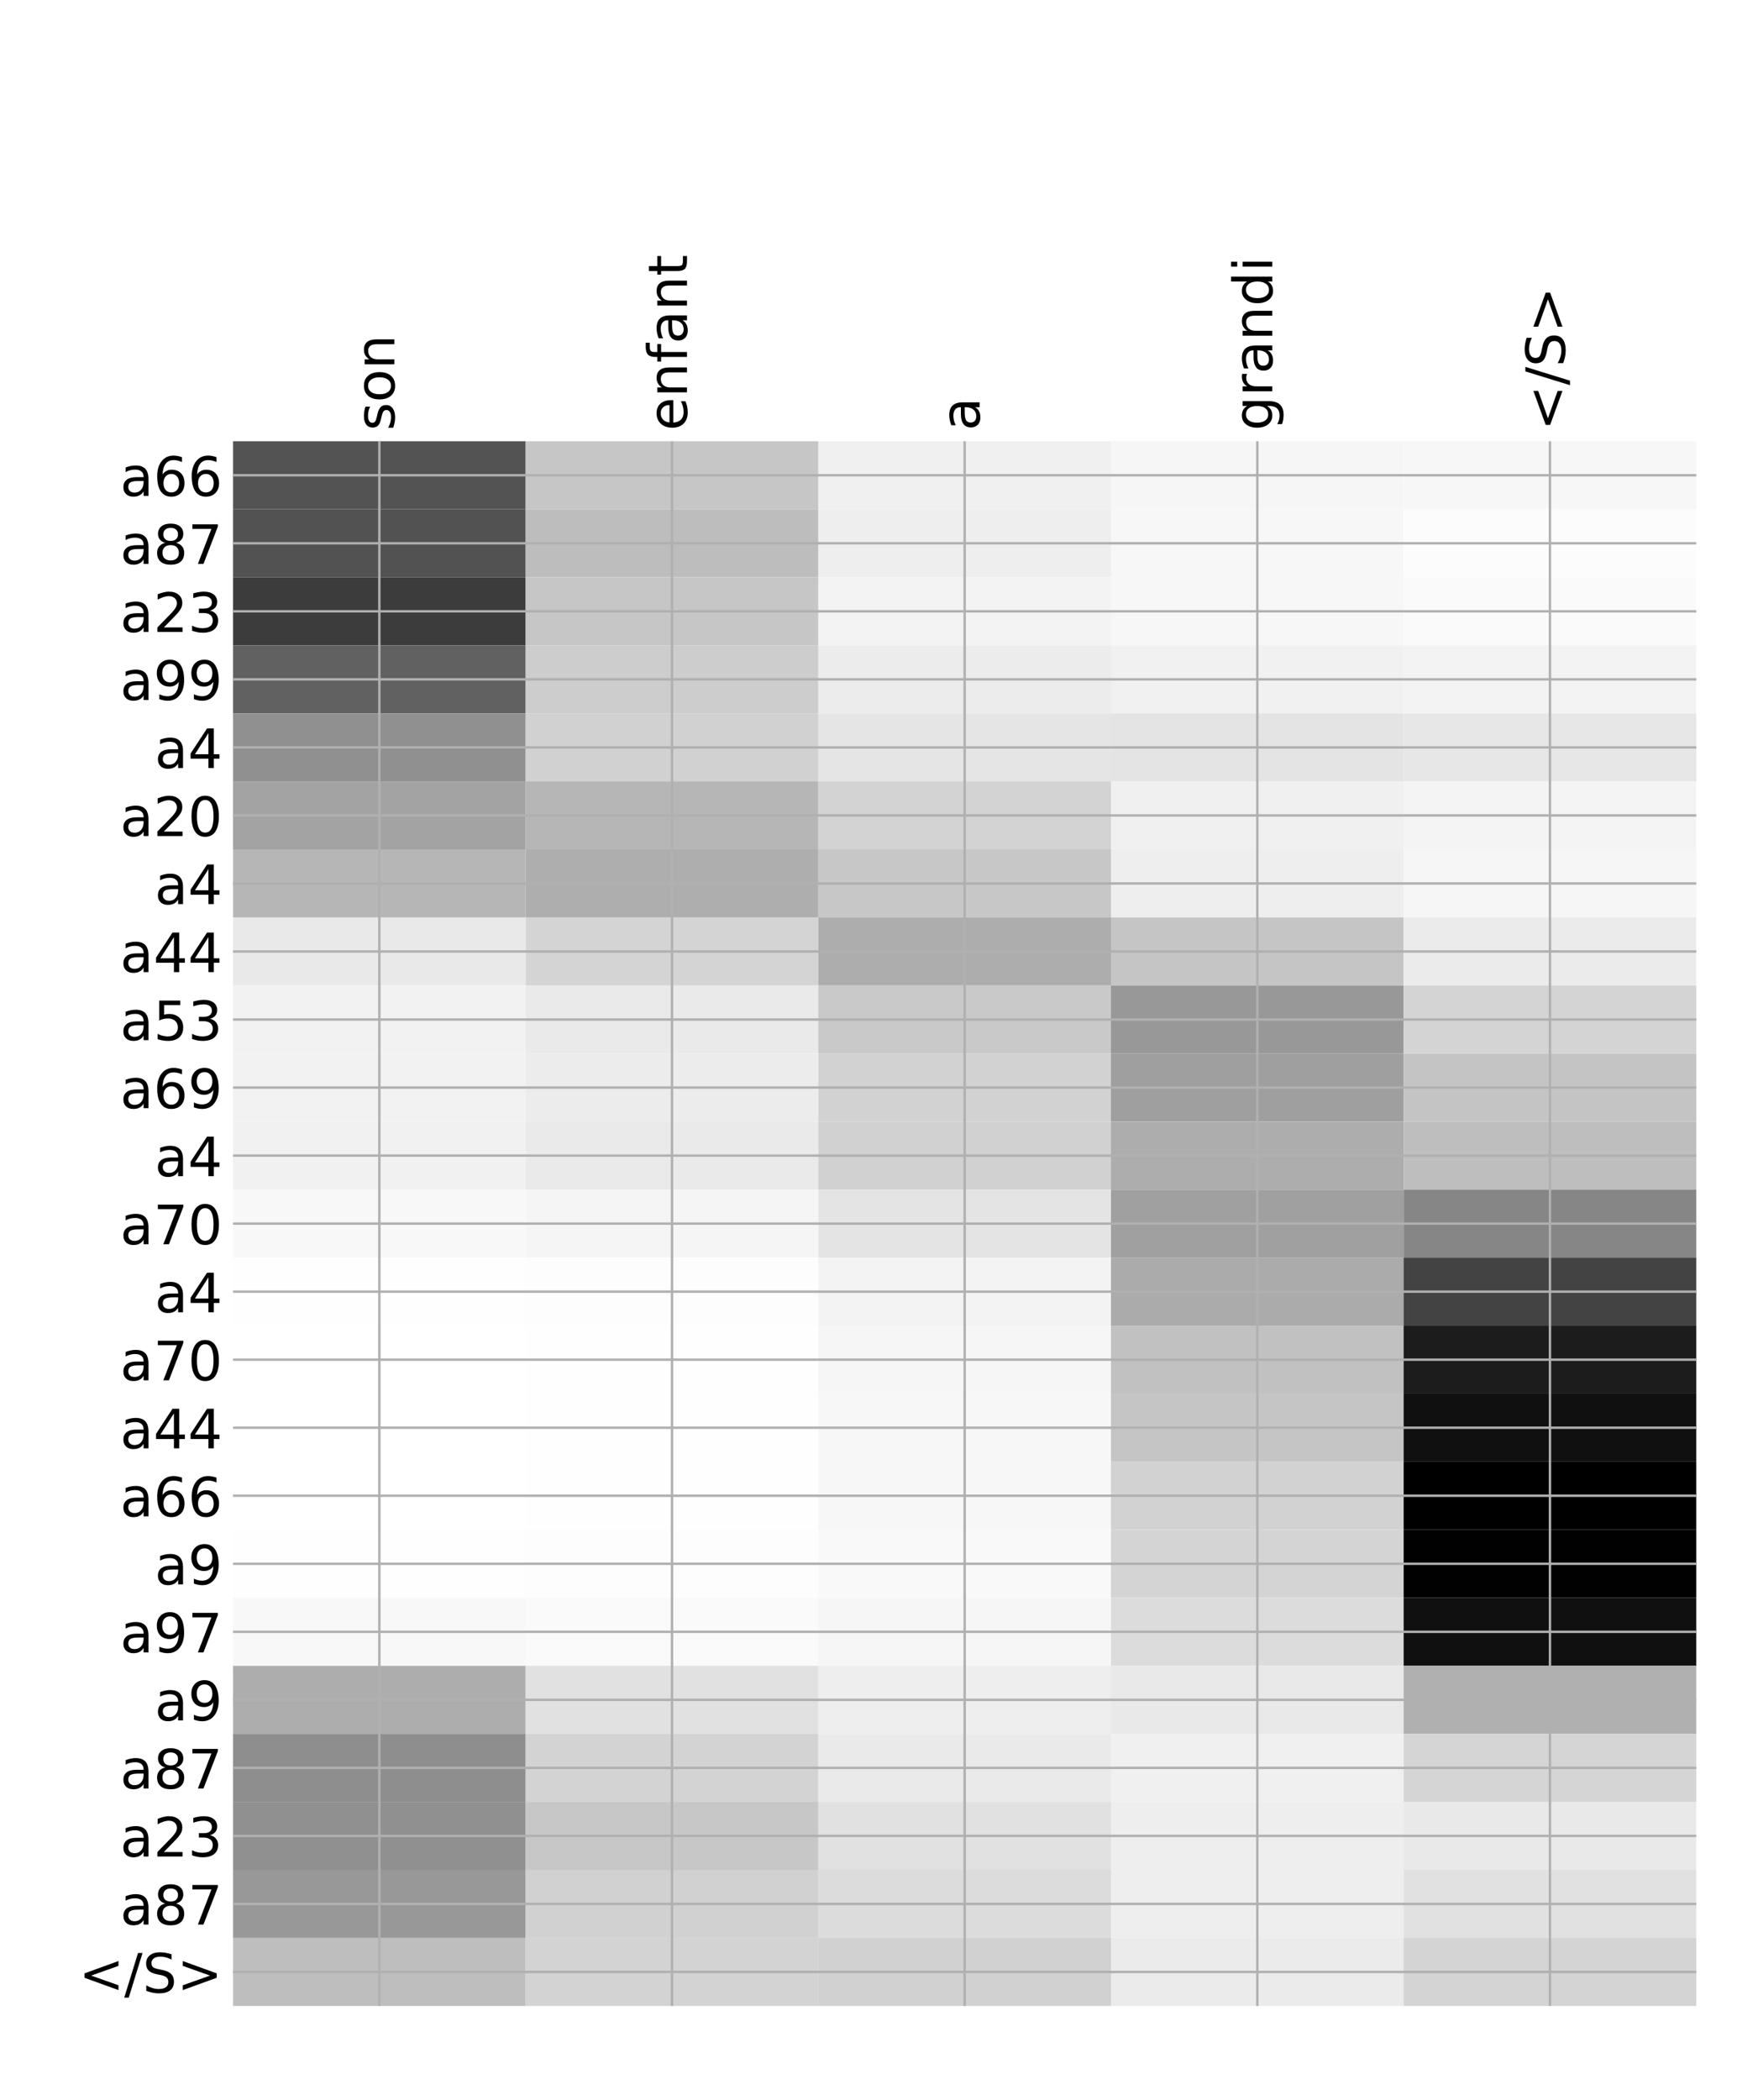 <?xml version="1.0" encoding="utf-8" standalone="no"?>
<!DOCTYPE svg PUBLIC "-//W3C//DTD SVG 1.1//EN"
  "http://www.w3.org/Graphics/SVG/1.1/DTD/svg11.dtd">
<!-- Created with matplotlib (http://matplotlib.org/) -->
<svg height="696pt" version="1.1" viewBox="0 0 576 696" width="576pt" xmlns="http://www.w3.org/2000/svg" xmlns:xlink="http://www.w3.org/1999/xlink">
 <defs>
  <style type="text/css">
*{stroke-linecap:butt;stroke-linejoin:round;}
  </style>
 </defs>
 <g id="figure_1">
  <g id="patch_1">
   <path d="M 0 696 
L 576 696 
L 576 0 
L 0 0 
z
" style="fill:#ffffff;"/>
  </g>
  <g id="axes_1">
   <g id="PolyCollection_1">
    <path clip-path="url(#pe2a66b6746)" d="M 77.275 146.249 
L 77.275 168.798 
L 174.32 168.798 
L 174.32 146.249 
L 77.275 146.249 
z
" style="fill:#535353;"/>
    <path clip-path="url(#pe2a66b6746)" d="M 174.32 146.249 
L 174.32 168.798 
L 271.365 168.798 
L 271.365 146.249 
L 174.32 146.249 
z
" style="fill:#c6c6c6;"/>
    <path clip-path="url(#pe2a66b6746)" d="M 271.365 146.249 
L 271.365 168.798 
L 368.41 168.798 
L 368.41 146.249 
L 271.365 146.249 
z
" style="fill:#f0f0f0;"/>
    <path clip-path="url(#pe2a66b6746)" d="M 368.41 146.249 
L 368.41 168.798 
L 465.455 168.798 
L 465.455 146.249 
L 368.41 146.249 
z
" style="fill:#f6f6f6;"/>
    <path clip-path="url(#pe2a66b6746)" d="M 465.455 146.249 
L 465.455 168.798 
L 562.5 168.798 
L 562.5 146.249 
L 465.455 146.249 
z
" style="fill:#f7f7f7;"/>
    <path clip-path="url(#pe2a66b6746)" d="M 77.275 168.798 
L 77.275 191.347 
L 174.32 191.347 
L 174.32 168.798 
L 77.275 168.798 
z
" style="fill:#525252;"/>
    <path clip-path="url(#pe2a66b6746)" d="M 174.32 168.798 
L 174.32 191.347 
L 271.365 191.347 
L 271.365 168.798 
L 174.32 168.798 
z
" style="fill:#bdbdbd;"/>
    <path clip-path="url(#pe2a66b6746)" d="M 271.365 168.798 
L 271.365 191.347 
L 368.41 191.347 
L 368.41 168.798 
L 271.365 168.798 
z
" style="fill:#eeeeee;"/>
    <path clip-path="url(#pe2a66b6746)" d="M 368.41 168.798 
L 368.41 191.347 
L 465.455 191.347 
L 465.455 168.798 
L 368.41 168.798 
z
" style="fill:#f7f7f7;"/>
    <path clip-path="url(#pe2a66b6746)" d="M 465.455 168.798 
L 465.455 191.347 
L 562.5 191.347 
L 562.5 168.798 
L 465.455 168.798 
z
" style="fill:#fcfcfc;"/>
    <path clip-path="url(#pe2a66b6746)" d="M 77.275 191.347 
L 77.275 213.896 
L 174.32 213.896 
L 174.32 191.347 
L 77.275 191.347 
z
" style="fill:#3c3c3c;"/>
    <path clip-path="url(#pe2a66b6746)" d="M 174.32 191.347 
L 174.32 213.896 
L 271.365 213.896 
L 271.365 191.347 
L 174.32 191.347 
z
" style="fill:#c6c6c6;"/>
    <path clip-path="url(#pe2a66b6746)" d="M 271.365 191.347 
L 271.365 213.896 
L 368.41 213.896 
L 368.41 191.347 
L 271.365 191.347 
z
" style="fill:#f3f3f3;"/>
    <path clip-path="url(#pe2a66b6746)" d="M 368.41 191.347 
L 368.41 213.896 
L 465.455 213.896 
L 465.455 191.347 
L 368.41 191.347 
z
" style="fill:#f7f7f7;"/>
    <path clip-path="url(#pe2a66b6746)" d="M 465.455 191.347 
L 465.455 213.896 
L 562.5 213.896 
L 562.5 191.347 
L 465.455 191.347 
z
" style="fill:#fafafa;"/>
    <path clip-path="url(#pe2a66b6746)" d="M 77.275 213.896 
L 77.275 236.445 
L 174.32 236.445 
L 174.32 213.896 
L 77.275 213.896 
z
" style="fill:#616161;"/>
    <path clip-path="url(#pe2a66b6746)" d="M 174.32 213.896 
L 174.32 236.445 
L 271.365 236.445 
L 271.365 213.896 
L 174.32 213.896 
z
" style="fill:#cdcdcd;"/>
    <path clip-path="url(#pe2a66b6746)" d="M 271.365 213.896 
L 271.365 236.445 
L 368.41 236.445 
L 368.41 213.896 
L 271.365 213.896 
z
" style="fill:#ececec;"/>
    <path clip-path="url(#pe2a66b6746)" d="M 368.41 213.896 
L 368.41 236.445 
L 465.455 236.445 
L 465.455 213.896 
L 368.41 213.896 
z
" style="fill:#f1f1f1;"/>
    <path clip-path="url(#pe2a66b6746)" d="M 465.455 213.896 
L 465.455 236.445 
L 562.5 236.445 
L 562.5 213.896 
L 465.455 213.896 
z
" style="fill:#f3f3f3;"/>
    <path clip-path="url(#pe2a66b6746)" d="M 77.275 236.445 
L 77.275 258.994 
L 174.32 258.994 
L 174.32 236.445 
L 77.275 236.445 
z
" style="fill:#909090;"/>
    <path clip-path="url(#pe2a66b6746)" d="M 174.32 236.445 
L 174.32 258.994 
L 271.365 258.994 
L 271.365 236.445 
L 174.32 236.445 
z
" style="fill:#d1d1d1;"/>
    <path clip-path="url(#pe2a66b6746)" d="M 271.365 236.445 
L 271.365 258.994 
L 368.41 258.994 
L 368.41 236.445 
L 271.365 236.445 
z
" style="fill:#e5e5e5;"/>
    <path clip-path="url(#pe2a66b6746)" d="M 368.41 236.445 
L 368.41 258.994 
L 465.455 258.994 
L 465.455 236.445 
L 368.41 236.445 
z
" style="fill:#e4e4e4;"/>
    <path clip-path="url(#pe2a66b6746)" d="M 465.455 236.445 
L 465.455 258.994 
L 562.5 258.994 
L 562.5 236.445 
L 465.455 236.445 
z
" style="fill:#e7e7e7;"/>
    <path clip-path="url(#pe2a66b6746)" d="M 77.275 258.994 
L 77.275 281.543 
L 174.32 281.543 
L 174.32 258.994 
L 77.275 258.994 
z
" style="fill:#a3a3a3;"/>
    <path clip-path="url(#pe2a66b6746)" d="M 174.32 258.994 
L 174.32 281.543 
L 271.365 281.543 
L 271.365 258.994 
L 174.32 258.994 
z
" style="fill:#b6b6b6;"/>
    <path clip-path="url(#pe2a66b6746)" d="M 271.365 258.994 
L 271.365 281.543 
L 368.41 281.543 
L 368.41 258.994 
L 271.365 258.994 
z
" style="fill:#d3d3d3;"/>
    <path clip-path="url(#pe2a66b6746)" d="M 368.41 258.994 
L 368.41 281.543 
L 465.455 281.543 
L 465.455 258.994 
L 368.41 258.994 
z
" style="fill:#f0f0f0;"/>
    <path clip-path="url(#pe2a66b6746)" d="M 465.455 258.994 
L 465.455 281.543 
L 562.5 281.543 
L 562.5 258.994 
L 465.455 258.994 
z
" style="fill:#f4f4f4;"/>
    <path clip-path="url(#pe2a66b6746)" d="M 77.275 281.543 
L 77.275 304.092 
L 174.32 304.092 
L 174.32 281.543 
L 77.275 281.543 
z
" style="fill:#b6b6b6;"/>
    <path clip-path="url(#pe2a66b6746)" d="M 174.32 281.543 
L 174.32 304.092 
L 271.365 304.092 
L 271.365 281.543 
L 174.32 281.543 
z
" style="fill:#aeaeae;"/>
    <path clip-path="url(#pe2a66b6746)" d="M 271.365 281.543 
L 271.365 304.092 
L 368.41 304.092 
L 368.41 281.543 
L 271.365 281.543 
z
" style="fill:#c7c7c7;"/>
    <path clip-path="url(#pe2a66b6746)" d="M 368.41 281.543 
L 368.41 304.092 
L 465.455 304.092 
L 465.455 281.543 
L 368.41 281.543 
z
" style="fill:#eeeeee;"/>
    <path clip-path="url(#pe2a66b6746)" d="M 465.455 281.543 
L 465.455 304.092 
L 562.5 304.092 
L 562.5 281.543 
L 465.455 281.543 
z
" style="fill:#f6f6f6;"/>
    <path clip-path="url(#pe2a66b6746)" d="M 77.275 304.092 
L 77.275 326.641 
L 174.32 326.641 
L 174.32 304.092 
L 77.275 304.092 
z
" style="fill:#e9e9e9;"/>
    <path clip-path="url(#pe2a66b6746)" d="M 174.32 304.092 
L 174.32 326.641 
L 271.365 326.641 
L 271.365 304.092 
L 174.32 304.092 
z
" style="fill:#d4d4d4;"/>
    <path clip-path="url(#pe2a66b6746)" d="M 271.365 304.092 
L 271.365 326.641 
L 368.41 326.641 
L 368.41 304.092 
L 271.365 304.092 
z
" style="fill:#adadad;"/>
    <path clip-path="url(#pe2a66b6746)" d="M 368.41 304.092 
L 368.41 326.641 
L 465.455 326.641 
L 465.455 304.092 
L 368.41 304.092 
z
" style="fill:#c5c5c5;"/>
    <path clip-path="url(#pe2a66b6746)" d="M 465.455 304.092 
L 465.455 326.641 
L 562.5 326.641 
L 562.5 304.092 
L 465.455 304.092 
z
" style="fill:#ebebeb;"/>
    <path clip-path="url(#pe2a66b6746)" d="M 77.275 326.641 
L 77.275 349.19 
L 174.32 349.19 
L 174.32 326.641 
L 77.275 326.641 
z
" style="fill:#f2f2f2;"/>
    <path clip-path="url(#pe2a66b6746)" d="M 174.32 326.641 
L 174.32 349.19 
L 271.365 349.19 
L 271.365 326.641 
L 174.32 326.641 
z
" style="fill:#eaeaea;"/>
    <path clip-path="url(#pe2a66b6746)" d="M 271.365 326.641 
L 271.365 349.19 
L 368.41 349.19 
L 368.41 326.641 
L 271.365 326.641 
z
" style="fill:#c9c9c9;"/>
    <path clip-path="url(#pe2a66b6746)" d="M 368.41 326.641 
L 368.41 349.19 
L 465.455 349.19 
L 465.455 326.641 
L 368.41 326.641 
z
" style="fill:#989898;"/>
    <path clip-path="url(#pe2a66b6746)" d="M 465.455 326.641 
L 465.455 349.19 
L 562.5 349.19 
L 562.5 326.641 
L 465.455 326.641 
z
" style="fill:#d4d4d4;"/>
    <path clip-path="url(#pe2a66b6746)" d="M 77.275 349.19 
L 77.275 371.739 
L 174.32 371.739 
L 174.32 349.19 
L 77.275 349.19 
z
" style="fill:#f2f2f2;"/>
    <path clip-path="url(#pe2a66b6746)" d="M 174.32 349.19 
L 174.32 371.739 
L 271.365 371.739 
L 271.365 349.19 
L 174.32 349.19 
z
" style="fill:#ececec;"/>
    <path clip-path="url(#pe2a66b6746)" d="M 271.365 349.19 
L 271.365 371.739 
L 368.41 371.739 
L 368.41 349.19 
L 271.365 349.19 
z
" style="fill:#d2d2d2;"/>
    <path clip-path="url(#pe2a66b6746)" d="M 368.41 349.19 
L 368.41 371.739 
L 465.455 371.739 
L 465.455 349.19 
L 368.41 349.19 
z
" style="fill:#9f9f9f;"/>
    <path clip-path="url(#pe2a66b6746)" d="M 465.455 349.19 
L 465.455 371.739 
L 562.5 371.739 
L 562.5 349.19 
L 465.455 349.19 
z
" style="fill:#c4c4c4;"/>
    <path clip-path="url(#pe2a66b6746)" d="M 77.275 371.739 
L 77.275 394.288 
L 174.32 394.288 
L 174.32 371.739 
L 77.275 371.739 
z
" style="fill:#f1f1f1;"/>
    <path clip-path="url(#pe2a66b6746)" d="M 174.32 371.739 
L 174.32 394.288 
L 271.365 394.288 
L 271.365 371.739 
L 174.32 371.739 
z
" style="fill:#eaeaea;"/>
    <path clip-path="url(#pe2a66b6746)" d="M 271.365 371.739 
L 271.365 394.288 
L 368.41 394.288 
L 368.41 371.739 
L 271.365 371.739 
z
" style="fill:#d1d1d1;"/>
    <path clip-path="url(#pe2a66b6746)" d="M 368.41 371.739 
L 368.41 394.288 
L 465.455 394.288 
L 465.455 371.739 
L 368.41 371.739 
z
" style="fill:#adadad;"/>
    <path clip-path="url(#pe2a66b6746)" d="M 465.455 371.739 
L 465.455 394.288 
L 562.5 394.288 
L 562.5 371.739 
L 465.455 371.739 
z
" style="fill:#bebebe;"/>
    <path clip-path="url(#pe2a66b6746)" d="M 77.275 394.288 
L 77.275 416.837 
L 174.32 416.837 
L 174.32 394.288 
L 77.275 394.288 
z
" style="fill:#f8f8f8;"/>
    <path clip-path="url(#pe2a66b6746)" d="M 174.32 394.288 
L 174.32 416.837 
L 271.365 416.837 
L 271.365 394.288 
L 174.32 394.288 
z
" style="fill:#f5f5f5;"/>
    <path clip-path="url(#pe2a66b6746)" d="M 271.365 394.288 
L 271.365 416.837 
L 368.41 416.837 
L 368.41 394.288 
L 271.365 394.288 
z
" style="fill:#e4e4e4;"/>
    <path clip-path="url(#pe2a66b6746)" d="M 368.41 394.288 
L 368.41 416.837 
L 465.455 416.837 
L 465.455 394.288 
L 368.41 394.288 
z
" style="fill:#a0a0a0;"/>
    <path clip-path="url(#pe2a66b6746)" d="M 465.455 394.288 
L 465.455 416.837 
L 562.5 416.837 
L 562.5 394.288 
L 465.455 394.288 
z
" style="fill:#868686;"/>
    <path clip-path="url(#pe2a66b6746)" d="M 77.275 416.837 
L 77.275 439.386 
L 174.32 439.386 
L 174.32 416.837 
L 77.275 416.837 
z
" style="fill:#fefefe;"/>
    <path clip-path="url(#pe2a66b6746)" d="M 174.32 416.837 
L 174.32 439.386 
L 271.365 439.386 
L 271.365 416.837 
L 174.32 416.837 
z
" style="fill:#fdfdfd;"/>
    <path clip-path="url(#pe2a66b6746)" d="M 271.365 416.837 
L 271.365 439.386 
L 368.41 439.386 
L 368.41 416.837 
L 271.365 416.837 
z
" style="fill:#f3f3f3;"/>
    <path clip-path="url(#pe2a66b6746)" d="M 368.41 416.837 
L 368.41 439.386 
L 465.455 439.386 
L 465.455 416.837 
L 368.41 416.837 
z
" style="fill:#ababab;"/>
    <path clip-path="url(#pe2a66b6746)" d="M 465.455 416.837 
L 465.455 439.386 
L 562.5 439.386 
L 562.5 416.837 
L 465.455 416.837 
z
" style="fill:#434343;"/>
    <path clip-path="url(#pe2a66b6746)" d="M 77.275 439.386 
L 77.275 461.935 
L 174.32 461.935 
L 174.32 439.386 
L 77.275 439.386 
z
" style="fill:#ffffff;"/>
    <path clip-path="url(#pe2a66b6746)" d="M 174.32 439.386 
L 174.32 461.935 
L 271.365 461.935 
L 271.365 439.386 
L 174.32 439.386 
z
" style="fill:#fefefe;"/>
    <path clip-path="url(#pe2a66b6746)" d="M 271.365 439.386 
L 271.365 461.935 
L 368.41 461.935 
L 368.41 439.386 
L 271.365 439.386 
z
" style="fill:#f6f6f6;"/>
    <path clip-path="url(#pe2a66b6746)" d="M 368.41 439.386 
L 368.41 461.935 
L 465.455 461.935 
L 465.455 439.386 
L 368.41 439.386 
z
" style="fill:#c1c1c1;"/>
    <path clip-path="url(#pe2a66b6746)" d="M 465.455 439.386 
L 465.455 461.935 
L 562.5 461.935 
L 562.5 439.386 
L 465.455 439.386 
z
" style="fill:#1c1c1c;"/>
    <path clip-path="url(#pe2a66b6746)" d="M 77.275 461.935 
L 77.275 484.483 
L 174.32 484.483 
L 174.32 461.935 
L 77.275 461.935 
z
" style="fill:#ffffff;"/>
    <path clip-path="url(#pe2a66b6746)" d="M 174.32 461.935 
L 174.32 484.483 
L 271.365 484.483 
L 271.365 461.935 
L 174.32 461.935 
z
" style="fill:#fefefe;"/>
    <path clip-path="url(#pe2a66b6746)" d="M 271.365 461.935 
L 271.365 484.483 
L 368.41 484.483 
L 368.41 461.935 
L 271.365 461.935 
z
" style="fill:#f7f7f7;"/>
    <path clip-path="url(#pe2a66b6746)" d="M 368.41 461.935 
L 368.41 484.483 
L 465.455 484.483 
L 465.455 461.935 
L 368.41 461.935 
z
" style="fill:#c5c5c5;"/>
    <path clip-path="url(#pe2a66b6746)" d="M 465.455 461.935 
L 465.455 484.483 
L 562.5 484.483 
L 562.5 461.935 
L 465.455 461.935 
z
" style="fill:#101010;"/>
    <path clip-path="url(#pe2a66b6746)" d="M 77.275 484.483 
L 77.275 507.032 
L 174.32 507.032 
L 174.32 484.483 
L 77.275 484.483 
z
" style="fill:#ffffff;"/>
    <path clip-path="url(#pe2a66b6746)" d="M 174.32 484.483 
L 174.32 507.032 
L 271.365 507.032 
L 271.365 484.483 
L 174.32 484.483 
z
" style="fill:#fefefe;"/>
    <path clip-path="url(#pe2a66b6746)" d="M 271.365 484.483 
L 271.365 507.032 
L 368.41 507.032 
L 368.41 484.483 
L 271.365 484.483 
z
" style="fill:#f7f7f7;"/>
    <path clip-path="url(#pe2a66b6746)" d="M 368.41 484.483 
L 368.41 507.032 
L 465.455 507.032 
L 465.455 484.483 
L 368.41 484.483 
z
" style="fill:#d2d2d2;"/>
    <path clip-path="url(#pe2a66b6746)" d="M 465.455 484.483 
L 465.455 507.032 
L 562.5 507.032 
L 562.5 484.483 
L 465.455 484.483 
z
"/>
    <path clip-path="url(#pe2a66b6746)" d="M 77.275 507.032 
L 77.275 529.581 
L 174.32 529.581 
L 174.32 507.032 
L 77.275 507.032 
z
" style="fill:#fefefe;"/>
    <path clip-path="url(#pe2a66b6746)" d="M 174.32 507.032 
L 174.32 529.581 
L 271.365 529.581 
L 271.365 507.032 
L 174.32 507.032 
z
" style="fill:#fdfdfd;"/>
    <path clip-path="url(#pe2a66b6746)" d="M 271.365 507.032 
L 271.365 529.581 
L 368.41 529.581 
L 368.41 507.032 
L 271.365 507.032 
z
" style="fill:#f9f9f9;"/>
    <path clip-path="url(#pe2a66b6746)" d="M 368.41 507.032 
L 368.41 529.581 
L 465.455 529.581 
L 465.455 507.032 
L 368.41 507.032 
z
" style="fill:#d4d4d4;"/>
    <path clip-path="url(#pe2a66b6746)" d="M 465.455 507.032 
L 465.455 529.581 
L 562.5 529.581 
L 562.5 507.032 
L 465.455 507.032 
z
" style="fill:#010101;"/>
    <path clip-path="url(#pe2a66b6746)" d="M 77.275 529.581 
L 77.275 552.13 
L 174.32 552.13 
L 174.32 529.581 
L 77.275 529.581 
z
" style="fill:#f8f8f8;"/>
    <path clip-path="url(#pe2a66b6746)" d="M 174.32 529.581 
L 174.32 552.13 
L 271.365 552.13 
L 271.365 529.581 
L 174.32 529.581 
z
" style="fill:#fafafa;"/>
    <path clip-path="url(#pe2a66b6746)" d="M 271.365 529.581 
L 271.365 552.13 
L 368.41 552.13 
L 368.41 529.581 
L 271.365 529.581 
z
" style="fill:#f6f6f6;"/>
    <path clip-path="url(#pe2a66b6746)" d="M 368.41 529.581 
L 368.41 552.13 
L 465.455 552.13 
L 465.455 529.581 
L 368.41 529.581 
z
" style="fill:#dcdcdc;"/>
    <path clip-path="url(#pe2a66b6746)" d="M 465.455 529.581 
L 465.455 552.13 
L 562.5 552.13 
L 562.5 529.581 
L 465.455 529.581 
z
" style="fill:#101010;"/>
    <path clip-path="url(#pe2a66b6746)" d="M 77.275 552.13 
L 77.275 574.679 
L 174.32 574.679 
L 174.32 552.13 
L 77.275 552.13 
z
" style="fill:#adadad;"/>
    <path clip-path="url(#pe2a66b6746)" d="M 174.32 552.13 
L 174.32 574.679 
L 271.365 574.679 
L 271.365 552.13 
L 174.32 552.13 
z
" style="fill:#e1e1e1;"/>
    <path clip-path="url(#pe2a66b6746)" d="M 271.365 552.13 
L 271.365 574.679 
L 368.41 574.679 
L 368.41 552.13 
L 271.365 552.13 
z
" style="fill:#eeeeee;"/>
    <path clip-path="url(#pe2a66b6746)" d="M 368.41 552.13 
L 368.41 574.679 
L 465.455 574.679 
L 465.455 552.13 
L 368.41 552.13 
z
" style="fill:#e9e9e9;"/>
    <path clip-path="url(#pe2a66b6746)" d="M 465.455 552.13 
L 465.455 574.679 
L 562.5 574.679 
L 562.5 552.13 
L 465.455 552.13 
z
" style="fill:#b0b0b0;"/>
    <path clip-path="url(#pe2a66b6746)" d="M 77.275 574.679 
L 77.275 597.228 
L 174.32 597.228 
L 174.32 574.679 
L 77.275 574.679 
z
" style="fill:#8e8e8e;"/>
    <path clip-path="url(#pe2a66b6746)" d="M 174.32 574.679 
L 174.32 597.228 
L 271.365 597.228 
L 271.365 574.679 
L 174.32 574.679 
z
" style="fill:#d3d3d3;"/>
    <path clip-path="url(#pe2a66b6746)" d="M 271.365 574.679 
L 271.365 597.228 
L 368.41 597.228 
L 368.41 574.679 
L 271.365 574.679 
z
" style="fill:#eaeaea;"/>
    <path clip-path="url(#pe2a66b6746)" d="M 368.41 574.679 
L 368.41 597.228 
L 465.455 597.228 
L 465.455 574.679 
L 368.41 574.679 
z
" style="fill:#f0f0f0;"/>
    <path clip-path="url(#pe2a66b6746)" d="M 465.455 574.679 
L 465.455 597.228 
L 562.5 597.228 
L 562.5 574.679 
L 465.455 574.679 
z
" style="fill:#d5d5d5;"/>
    <path clip-path="url(#pe2a66b6746)" d="M 77.275 597.228 
L 77.275 619.777 
L 174.32 619.777 
L 174.32 597.228 
L 77.275 597.228 
z
" style="fill:#909090;"/>
    <path clip-path="url(#pe2a66b6746)" d="M 174.32 597.228 
L 174.32 619.777 
L 271.365 619.777 
L 271.365 597.228 
L 174.32 597.228 
z
" style="fill:#c7c7c7;"/>
    <path clip-path="url(#pe2a66b6746)" d="M 271.365 597.228 
L 271.365 619.777 
L 368.41 619.777 
L 368.41 597.228 
L 271.365 597.228 
z
" style="fill:#e1e1e1;"/>
    <path clip-path="url(#pe2a66b6746)" d="M 368.41 597.228 
L 368.41 619.777 
L 465.455 619.777 
L 465.455 597.228 
L 368.41 597.228 
z
" style="fill:#eeeeee;"/>
    <path clip-path="url(#pe2a66b6746)" d="M 465.455 597.228 
L 465.455 619.777 
L 562.5 619.777 
L 562.5 597.228 
L 465.455 597.228 
z
" style="fill:#e9e9e9;"/>
    <path clip-path="url(#pe2a66b6746)" d="M 77.275 619.777 
L 77.275 642.326 
L 174.32 642.326 
L 174.32 619.777 
L 77.275 619.777 
z
" style="fill:#989898;"/>
    <path clip-path="url(#pe2a66b6746)" d="M 174.32 619.777 
L 174.32 642.326 
L 271.365 642.326 
L 271.365 619.777 
L 174.32 619.777 
z
" style="fill:#d1d1d1;"/>
    <path clip-path="url(#pe2a66b6746)" d="M 271.365 619.777 
L 271.365 642.326 
L 368.41 642.326 
L 368.41 619.777 
L 271.365 619.777 
z
" style="fill:#dcdcdc;"/>
    <path clip-path="url(#pe2a66b6746)" d="M 368.41 619.777 
L 368.41 642.326 
L 465.455 642.326 
L 465.455 619.777 
L 368.41 619.777 
z
" style="fill:#eeeeee;"/>
    <path clip-path="url(#pe2a66b6746)" d="M 465.455 619.777 
L 465.455 642.326 
L 562.5 642.326 
L 562.5 619.777 
L 465.455 619.777 
z
" style="fill:#e1e1e1;"/>
    <path clip-path="url(#pe2a66b6746)" d="M 77.275 642.326 
L 77.275 664.875 
L 174.32 664.875 
L 174.32 642.326 
L 77.275 642.326 
z
" style="fill:#bebebe;"/>
    <path clip-path="url(#pe2a66b6746)" d="M 174.32 642.326 
L 174.32 664.875 
L 271.365 664.875 
L 271.365 642.326 
L 174.32 642.326 
z
" style="fill:#d3d3d3;"/>
    <path clip-path="url(#pe2a66b6746)" d="M 271.365 642.326 
L 271.365 664.875 
L 368.41 664.875 
L 368.41 642.326 
L 271.365 642.326 
z
" style="fill:#d1d1d1;"/>
    <path clip-path="url(#pe2a66b6746)" d="M 368.41 642.326 
L 368.41 664.875 
L 465.455 664.875 
L 465.455 642.326 
L 368.41 642.326 
z
" style="fill:#ebebeb;"/>
    <path clip-path="url(#pe2a66b6746)" d="M 465.455 642.326 
L 465.455 664.875 
L 562.5 664.875 
L 562.5 642.326 
L 465.455 642.326 
z
" style="fill:#d4d4d4;"/>
   </g>
   <g id="matplotlib.axis_1">
    <g id="xtick_1">
     <g id="line2d_1">
      <path clip-path="url(#pe2a66b6746)" d="M 125.797 664.875 
L 125.797 146.249 
" style="fill:none;stroke:#b0b0b0;stroke-linecap:square;stroke-width:0.8;"/>
     </g>
     <g id="line2d_2"/>
     <g id="text_1">
      <!-- son -->
      <defs>
       <path d="M 44.281 53.078 
L 44.281 44.578 
Q 40.484 46.531 36.375 47.5 
Q 32.281 48.484 27.875 48.484 
Q 21.188 48.484 17.844 46.438 
Q 14.5 44.391 14.5 40.281 
Q 14.5 37.156 16.891 35.375 
Q 19.281 33.594 26.516 31.984 
L 29.594 31.297 
Q 39.156 29.25 43.188 25.516 
Q 47.219 21.781 47.219 15.094 
Q 47.219 7.469 41.188 3.016 
Q 35.156 -1.422 24.609 -1.422 
Q 20.219 -1.422 15.453 -0.562 
Q 10.688 0.297 5.422 2 
L 5.422 11.281 
Q 10.406 8.688 15.234 7.391 
Q 20.062 6.109 24.812 6.109 
Q 31.156 6.109 34.562 8.281 
Q 37.984 10.453 37.984 14.406 
Q 37.984 18.062 35.516 20.016 
Q 33.062 21.969 24.703 23.781 
L 21.578 24.516 
Q 13.234 26.266 9.516 29.906 
Q 5.812 33.547 5.812 39.891 
Q 5.812 47.609 11.281 51.797 
Q 16.75 56 26.812 56 
Q 31.781 56 36.172 55.266 
Q 40.578 54.547 44.281 53.078 
z
" id="DejaVuSans-73"/>
       <path d="M 30.609 48.391 
Q 23.391 48.391 19.188 42.75 
Q 14.984 37.109 14.984 27.297 
Q 14.984 17.484 19.156 11.844 
Q 23.344 6.203 30.609 6.203 
Q 37.797 6.203 41.984 11.859 
Q 46.188 17.531 46.188 27.297 
Q 46.188 37.016 41.984 42.703 
Q 37.797 48.391 30.609 48.391 
z
M 30.609 56 
Q 42.328 56 49.016 48.375 
Q 55.719 40.766 55.719 27.297 
Q 55.719 13.875 49.016 6.219 
Q 42.328 -1.422 30.609 -1.422 
Q 18.844 -1.422 12.172 6.219 
Q 5.516 13.875 5.516 27.297 
Q 5.516 40.766 12.172 48.375 
Q 18.844 56 30.609 56 
z
" id="DejaVuSans-6f"/>
       <path d="M 54.891 33.016 
L 54.891 0 
L 45.906 0 
L 45.906 32.719 
Q 45.906 40.484 42.875 44.328 
Q 39.844 48.188 33.797 48.188 
Q 26.516 48.188 22.312 43.547 
Q 18.109 38.922 18.109 30.906 
L 18.109 0 
L 9.078 0 
L 9.078 54.688 
L 18.109 54.688 
L 18.109 46.188 
Q 21.344 51.125 25.703 53.562 
Q 30.078 56 35.797 56 
Q 45.219 56 50.047 50.172 
Q 54.891 44.344 54.891 33.016 
z
" id="DejaVuSans-6e"/>
      </defs>
      <g transform="translate(130.764 142.749)rotate(-90)scale(0.18 -0.18)">
       <use xlink:href="#DejaVuSans-73"/>
       <use x="52.1" xlink:href="#DejaVuSans-6f"/>
       <use x="113.281" xlink:href="#DejaVuSans-6e"/>
      </g>
     </g>
    </g>
    <g id="xtick_2">
     <g id="line2d_3">
      <path clip-path="url(#pe2a66b6746)" d="M 222.843 664.875 
L 222.843 146.249 
" style="fill:none;stroke:#b0b0b0;stroke-linecap:square;stroke-width:0.8;"/>
     </g>
     <g id="line2d_4"/>
     <g id="text_2">
      <!-- enfant -->
      <defs>
       <path d="M 56.203 29.594 
L 56.203 25.203 
L 14.891 25.203 
Q 15.484 15.922 20.484 11.062 
Q 25.484 6.203 34.422 6.203 
Q 39.594 6.203 44.453 7.469 
Q 49.312 8.734 54.109 11.281 
L 54.109 2.781 
Q 49.266 0.734 44.188 -0.344 
Q 39.109 -1.422 33.891 -1.422 
Q 20.797 -1.422 13.156 6.188 
Q 5.516 13.812 5.516 26.812 
Q 5.516 40.234 12.766 48.109 
Q 20.016 56 32.328 56 
Q 43.359 56 49.781 48.891 
Q 56.203 41.797 56.203 29.594 
z
M 47.219 32.234 
Q 47.125 39.594 43.094 43.984 
Q 39.062 48.391 32.422 48.391 
Q 24.906 48.391 20.391 44.141 
Q 15.875 39.891 15.188 32.172 
z
" id="DejaVuSans-65"/>
       <path d="M 37.109 75.984 
L 37.109 68.5 
L 28.516 68.5 
Q 23.688 68.5 21.797 66.547 
Q 19.922 64.594 19.922 59.516 
L 19.922 54.688 
L 34.719 54.688 
L 34.719 47.703 
L 19.922 47.703 
L 19.922 0 
L 10.891 0 
L 10.891 47.703 
L 2.297 47.703 
L 2.297 54.688 
L 10.891 54.688 
L 10.891 58.5 
Q 10.891 67.625 15.141 71.797 
Q 19.391 75.984 28.609 75.984 
z
" id="DejaVuSans-66"/>
       <path d="M 34.281 27.484 
Q 23.391 27.484 19.188 25 
Q 14.984 22.516 14.984 16.5 
Q 14.984 11.719 18.141 8.906 
Q 21.297 6.109 26.703 6.109 
Q 34.188 6.109 38.703 11.406 
Q 43.219 16.703 43.219 25.484 
L 43.219 27.484 
z
M 52.203 31.203 
L 52.203 0 
L 43.219 0 
L 43.219 8.297 
Q 40.141 3.328 35.547 0.953 
Q 30.953 -1.422 24.312 -1.422 
Q 15.922 -1.422 10.953 3.297 
Q 6 8.016 6 15.922 
Q 6 25.141 12.172 29.828 
Q 18.359 34.516 30.609 34.516 
L 43.219 34.516 
L 43.219 35.406 
Q 43.219 41.609 39.141 45 
Q 35.062 48.391 27.688 48.391 
Q 23 48.391 18.547 47.266 
Q 14.109 46.141 10.016 43.891 
L 10.016 52.203 
Q 14.938 54.109 19.578 55.047 
Q 24.219 56 28.609 56 
Q 40.484 56 46.344 49.844 
Q 52.203 43.703 52.203 31.203 
z
" id="DejaVuSans-61"/>
       <path d="M 18.312 70.219 
L 18.312 54.688 
L 36.812 54.688 
L 36.812 47.703 
L 18.312 47.703 
L 18.312 18.016 
Q 18.312 11.328 20.141 9.422 
Q 21.969 7.516 27.594 7.516 
L 36.812 7.516 
L 36.812 0 
L 27.594 0 
Q 17.188 0 13.234 3.875 
Q 9.281 7.766 9.281 18.016 
L 9.281 47.703 
L 2.688 47.703 
L 2.688 54.688 
L 9.281 54.688 
L 9.281 70.219 
z
" id="DejaVuSans-74"/>
      </defs>
      <g transform="translate(227.809 142.749)rotate(-90)scale(0.18 -0.18)">
       <use xlink:href="#DejaVuSans-65"/>
       <use x="61.523" xlink:href="#DejaVuSans-6e"/>
       <use x="124.902" xlink:href="#DejaVuSans-66"/>
       <use x="160.107" xlink:href="#DejaVuSans-61"/>
       <use x="221.387" xlink:href="#DejaVuSans-6e"/>
       <use x="284.766" xlink:href="#DejaVuSans-74"/>
      </g>
     </g>
    </g>
    <g id="xtick_3">
     <g id="line2d_5">
      <path clip-path="url(#pe2a66b6746)" d="M 319.887 664.875 
L 319.887 146.249 
" style="fill:none;stroke:#b0b0b0;stroke-linecap:square;stroke-width:0.8;"/>
     </g>
     <g id="line2d_6"/>
     <g id="text_3">
      <!-- a -->
      <g transform="translate(324.854 142.749)rotate(-90)scale(0.18 -0.18)">
       <use xlink:href="#DejaVuSans-61"/>
      </g>
     </g>
    </g>
    <g id="xtick_4">
     <g id="line2d_7">
      <path clip-path="url(#pe2a66b6746)" d="M 416.933 664.875 
L 416.933 146.249 
" style="fill:none;stroke:#b0b0b0;stroke-linecap:square;stroke-width:0.8;"/>
     </g>
     <g id="line2d_8"/>
     <g id="text_4">
      <!-- grandi -->
      <defs>
       <path d="M 45.406 27.984 
Q 45.406 37.75 41.375 43.109 
Q 37.359 48.484 30.078 48.484 
Q 22.859 48.484 18.828 43.109 
Q 14.797 37.75 14.797 27.984 
Q 14.797 18.266 18.828 12.891 
Q 22.859 7.516 30.078 7.516 
Q 37.359 7.516 41.375 12.891 
Q 45.406 18.266 45.406 27.984 
z
M 54.391 6.781 
Q 54.391 -7.172 48.188 -13.984 
Q 42 -20.797 29.203 -20.797 
Q 24.469 -20.797 20.266 -20.094 
Q 16.062 -19.391 12.109 -17.922 
L 12.109 -9.188 
Q 16.062 -11.328 19.922 -12.344 
Q 23.781 -13.375 27.781 -13.375 
Q 36.625 -13.375 41.016 -8.766 
Q 45.406 -4.156 45.406 5.172 
L 45.406 9.625 
Q 42.625 4.781 38.281 2.391 
Q 33.938 0 27.875 0 
Q 17.828 0 11.672 7.656 
Q 5.516 15.328 5.516 27.984 
Q 5.516 40.672 11.672 48.328 
Q 17.828 56 27.875 56 
Q 33.938 56 38.281 53.609 
Q 42.625 51.219 45.406 46.391 
L 45.406 54.688 
L 54.391 54.688 
z
" id="DejaVuSans-67"/>
       <path d="M 41.109 46.297 
Q 39.594 47.172 37.812 47.578 
Q 36.031 48 33.891 48 
Q 26.266 48 22.188 43.047 
Q 18.109 38.094 18.109 28.812 
L 18.109 0 
L 9.078 0 
L 9.078 54.688 
L 18.109 54.688 
L 18.109 46.188 
Q 20.953 51.172 25.484 53.578 
Q 30.031 56 36.531 56 
Q 37.453 56 38.578 55.875 
Q 39.703 55.766 41.062 55.516 
z
" id="DejaVuSans-72"/>
       <path d="M 45.406 46.391 
L 45.406 75.984 
L 54.391 75.984 
L 54.391 0 
L 45.406 0 
L 45.406 8.203 
Q 42.578 3.328 38.25 0.953 
Q 33.938 -1.422 27.875 -1.422 
Q 17.969 -1.422 11.734 6.484 
Q 5.516 14.406 5.516 27.297 
Q 5.516 40.188 11.734 48.094 
Q 17.969 56 27.875 56 
Q 33.938 56 38.25 53.625 
Q 42.578 51.266 45.406 46.391 
z
M 14.797 27.297 
Q 14.797 17.391 18.875 11.75 
Q 22.953 6.109 30.078 6.109 
Q 37.203 6.109 41.297 11.75 
Q 45.406 17.391 45.406 27.297 
Q 45.406 37.203 41.297 42.844 
Q 37.203 48.484 30.078 48.484 
Q 22.953 48.484 18.875 42.844 
Q 14.797 37.203 14.797 27.297 
z
" id="DejaVuSans-64"/>
       <path d="M 9.422 54.688 
L 18.406 54.688 
L 18.406 0 
L 9.422 0 
z
M 9.422 75.984 
L 18.406 75.984 
L 18.406 64.594 
L 9.422 64.594 
z
" id="DejaVuSans-69"/>
      </defs>
      <g transform="translate(421.899 142.749)rotate(-90)scale(0.18 -0.18)">
       <use xlink:href="#DejaVuSans-67"/>
       <use x="63.477" xlink:href="#DejaVuSans-72"/>
       <use x="104.59" xlink:href="#DejaVuSans-61"/>
       <use x="165.869" xlink:href="#DejaVuSans-6e"/>
       <use x="229.248" xlink:href="#DejaVuSans-64"/>
       <use x="292.725" xlink:href="#DejaVuSans-69"/>
      </g>
     </g>
    </g>
    <g id="xtick_5">
     <g id="line2d_9">
      <path clip-path="url(#pe2a66b6746)" d="M 513.977 664.875 
L 513.977 146.249 
" style="fill:none;stroke:#b0b0b0;stroke-linecap:square;stroke-width:0.8;"/>
     </g>
     <g id="line2d_10"/>
     <g id="text_5">
      <!-- &lt;/S&gt; -->
      <defs>
       <path d="M 73.188 49.219 
L 22.797 31.297 
L 73.188 13.484 
L 73.188 4.594 
L 10.594 27.297 
L 10.594 35.406 
L 73.188 58.109 
z
" id="DejaVuSans-3c"/>
       <path d="M 25.391 72.906 
L 33.688 72.906 
L 8.297 -9.281 
L 0 -9.281 
z
" id="DejaVuSans-2f"/>
       <path d="M 53.516 70.516 
L 53.516 60.891 
Q 47.906 63.578 42.922 64.891 
Q 37.938 66.219 33.297 66.219 
Q 25.25 66.219 20.875 63.094 
Q 16.5 59.969 16.5 54.203 
Q 16.5 49.359 19.406 46.891 
Q 22.312 44.438 30.422 42.922 
L 36.375 41.703 
Q 47.406 39.594 52.656 34.297 
Q 57.906 29 57.906 20.125 
Q 57.906 9.516 50.797 4.047 
Q 43.703 -1.422 29.984 -1.422 
Q 24.812 -1.422 18.969 -0.25 
Q 13.141 0.922 6.891 3.219 
L 6.891 13.375 
Q 12.891 10.016 18.656 8.297 
Q 24.422 6.594 29.984 6.594 
Q 38.422 6.594 43.016 9.906 
Q 47.609 13.234 47.609 19.391 
Q 47.609 24.75 44.312 27.781 
Q 41.016 30.812 33.5 32.328 
L 27.484 33.5 
Q 16.453 35.688 11.516 40.375 
Q 6.594 45.062 6.594 53.422 
Q 6.594 63.094 13.406 68.656 
Q 20.219 74.219 32.172 74.219 
Q 37.312 74.219 42.625 73.281 
Q 47.953 72.359 53.516 70.516 
z
" id="DejaVuSans-53"/>
       <path d="M 10.594 49.219 
L 10.594 58.109 
L 73.188 35.406 
L 73.188 27.297 
L 10.594 4.594 
L 10.594 13.484 
L 60.891 31.297 
z
" id="DejaVuSans-3e"/>
      </defs>
      <g transform="translate(518.944 142.749)rotate(-90)scale(0.18 -0.18)">
       <use xlink:href="#DejaVuSans-3c"/>
       <use x="83.789" xlink:href="#DejaVuSans-2f"/>
       <use x="117.48" xlink:href="#DejaVuSans-53"/>
       <use x="180.957" xlink:href="#DejaVuSans-3e"/>
      </g>
     </g>
    </g>
   </g>
   <g id="matplotlib.axis_2">
    <g id="ytick_1">
     <g id="line2d_11">
      <path clip-path="url(#pe2a66b6746)" d="M 77.275 157.523 
L 562.5 157.523 
" style="fill:none;stroke:#b0b0b0;stroke-linecap:square;stroke-width:0.8;"/>
     </g>
     <g id="line2d_12"/>
     <g id="text_6">
      <!-- a66 -->
      <defs>
       <path d="M 33.016 40.375 
Q 26.375 40.375 22.484 35.828 
Q 18.609 31.297 18.609 23.391 
Q 18.609 15.531 22.484 10.953 
Q 26.375 6.391 33.016 6.391 
Q 39.656 6.391 43.531 10.953 
Q 47.406 15.531 47.406 23.391 
Q 47.406 31.297 43.531 35.828 
Q 39.656 40.375 33.016 40.375 
z
M 52.594 71.297 
L 52.594 62.312 
Q 48.875 64.062 45.094 64.984 
Q 41.312 65.922 37.594 65.922 
Q 27.828 65.922 22.672 59.328 
Q 17.531 52.734 16.797 39.406 
Q 19.672 43.656 24.016 45.922 
Q 28.375 48.188 33.594 48.188 
Q 44.578 48.188 50.953 41.516 
Q 57.328 34.859 57.328 23.391 
Q 57.328 12.156 50.688 5.359 
Q 44.047 -1.422 33.016 -1.422 
Q 20.359 -1.422 13.672 8.266 
Q 6.984 17.969 6.984 36.375 
Q 6.984 53.656 15.188 63.938 
Q 23.391 74.219 37.203 74.219 
Q 40.922 74.219 44.703 73.484 
Q 48.484 72.75 52.594 71.297 
z
" id="DejaVuSans-36"/>
      </defs>
      <g transform="translate(39.839 164.362)scale(0.18 -0.18)">
       <use xlink:href="#DejaVuSans-61"/>
       <use x="61.279" xlink:href="#DejaVuSans-36"/>
       <use x="124.902" xlink:href="#DejaVuSans-36"/>
      </g>
     </g>
    </g>
    <g id="ytick_2">
     <g id="line2d_13">
      <path clip-path="url(#pe2a66b6746)" d="M 77.275 180.072 
L 562.5 180.072 
" style="fill:none;stroke:#b0b0b0;stroke-linecap:square;stroke-width:0.8;"/>
     </g>
     <g id="line2d_14"/>
     <g id="text_7">
      <!-- a87 -->
      <defs>
       <path d="M 31.781 34.625 
Q 24.75 34.625 20.719 30.859 
Q 16.703 27.094 16.703 20.516 
Q 16.703 13.922 20.719 10.156 
Q 24.75 6.391 31.781 6.391 
Q 38.812 6.391 42.859 10.172 
Q 46.922 13.969 46.922 20.516 
Q 46.922 27.094 42.891 30.859 
Q 38.875 34.625 31.781 34.625 
z
M 21.922 38.812 
Q 15.578 40.375 12.031 44.719 
Q 8.5 49.078 8.5 55.328 
Q 8.5 64.062 14.719 69.141 
Q 20.953 74.219 31.781 74.219 
Q 42.672 74.219 48.875 69.141 
Q 55.078 64.062 55.078 55.328 
Q 55.078 49.078 51.531 44.719 
Q 48 40.375 41.703 38.812 
Q 48.828 37.156 52.797 32.312 
Q 56.781 27.484 56.781 20.516 
Q 56.781 9.906 50.312 4.234 
Q 43.844 -1.422 31.781 -1.422 
Q 19.734 -1.422 13.25 4.234 
Q 6.781 9.906 6.781 20.516 
Q 6.781 27.484 10.781 32.312 
Q 14.797 37.156 21.922 38.812 
z
M 18.312 54.391 
Q 18.312 48.734 21.844 45.562 
Q 25.391 42.391 31.781 42.391 
Q 38.141 42.391 41.719 45.562 
Q 45.312 48.734 45.312 54.391 
Q 45.312 60.062 41.719 63.234 
Q 38.141 66.406 31.781 66.406 
Q 25.391 66.406 21.844 63.234 
Q 18.312 60.062 18.312 54.391 
z
" id="DejaVuSans-38"/>
       <path d="M 8.203 72.906 
L 55.078 72.906 
L 55.078 68.703 
L 28.609 0 
L 18.312 0 
L 43.219 64.594 
L 8.203 64.594 
z
" id="DejaVuSans-37"/>
      </defs>
      <g transform="translate(39.839 186.911)scale(0.18 -0.18)">
       <use xlink:href="#DejaVuSans-61"/>
       <use x="61.279" xlink:href="#DejaVuSans-38"/>
       <use x="124.902" xlink:href="#DejaVuSans-37"/>
      </g>
     </g>
    </g>
    <g id="ytick_3">
     <g id="line2d_15">
      <path clip-path="url(#pe2a66b6746)" d="M 77.275 202.621 
L 562.5 202.621 
" style="fill:none;stroke:#b0b0b0;stroke-linecap:square;stroke-width:0.8;"/>
     </g>
     <g id="line2d_16"/>
     <g id="text_8">
      <!-- a23 -->
      <defs>
       <path d="M 19.188 8.297 
L 53.609 8.297 
L 53.609 0 
L 7.328 0 
L 7.328 8.297 
Q 12.938 14.109 22.625 23.891 
Q 32.328 33.688 34.812 36.531 
Q 39.547 41.844 41.422 45.531 
Q 43.312 49.219 43.312 52.781 
Q 43.312 58.594 39.234 62.25 
Q 35.156 65.922 28.609 65.922 
Q 23.969 65.922 18.812 64.312 
Q 13.672 62.703 7.812 59.422 
L 7.812 69.391 
Q 13.766 71.781 18.938 73 
Q 24.125 74.219 28.422 74.219 
Q 39.75 74.219 46.484 68.547 
Q 53.219 62.891 53.219 53.422 
Q 53.219 48.922 51.531 44.891 
Q 49.859 40.875 45.406 35.406 
Q 44.188 33.984 37.641 27.219 
Q 31.109 20.453 19.188 8.297 
z
" id="DejaVuSans-32"/>
       <path d="M 40.578 39.312 
Q 47.656 37.797 51.625 33 
Q 55.609 28.219 55.609 21.188 
Q 55.609 10.406 48.188 4.484 
Q 40.766 -1.422 27.094 -1.422 
Q 22.516 -1.422 17.656 -0.516 
Q 12.797 0.391 7.625 2.203 
L 7.625 11.719 
Q 11.719 9.328 16.594 8.109 
Q 21.484 6.891 26.812 6.891 
Q 36.078 6.891 40.938 10.547 
Q 45.797 14.203 45.797 21.188 
Q 45.797 27.641 41.281 31.266 
Q 36.766 34.906 28.719 34.906 
L 20.219 34.906 
L 20.219 43.016 
L 29.109 43.016 
Q 36.375 43.016 40.234 45.922 
Q 44.094 48.828 44.094 54.297 
Q 44.094 59.906 40.109 62.906 
Q 36.141 65.922 28.719 65.922 
Q 24.656 65.922 20.016 65.031 
Q 15.375 64.156 9.812 62.312 
L 9.812 71.094 
Q 15.438 72.656 20.344 73.438 
Q 25.25 74.219 29.594 74.219 
Q 40.828 74.219 47.359 69.109 
Q 53.906 64.016 53.906 55.328 
Q 53.906 49.266 50.438 45.094 
Q 46.969 40.922 40.578 39.312 
z
" id="DejaVuSans-33"/>
      </defs>
      <g transform="translate(39.839 209.46)scale(0.18 -0.18)">
       <use xlink:href="#DejaVuSans-61"/>
       <use x="61.279" xlink:href="#DejaVuSans-32"/>
       <use x="124.902" xlink:href="#DejaVuSans-33"/>
      </g>
     </g>
    </g>
    <g id="ytick_4">
     <g id="line2d_17">
      <path clip-path="url(#pe2a66b6746)" d="M 77.275 225.17 
L 562.5 225.17 
" style="fill:none;stroke:#b0b0b0;stroke-linecap:square;stroke-width:0.8;"/>
     </g>
     <g id="line2d_18"/>
     <g id="text_9">
      <!-- a99 -->
      <defs>
       <path d="M 10.984 1.516 
L 10.984 10.5 
Q 14.703 8.734 18.5 7.812 
Q 22.312 6.891 25.984 6.891 
Q 35.75 6.891 40.891 13.453 
Q 46.047 20.016 46.781 33.406 
Q 43.953 29.203 39.594 26.953 
Q 35.25 24.703 29.984 24.703 
Q 19.047 24.703 12.672 31.312 
Q 6.297 37.938 6.297 49.422 
Q 6.297 60.641 12.938 67.422 
Q 19.578 74.219 30.609 74.219 
Q 43.266 74.219 49.922 64.516 
Q 56.594 54.828 56.594 36.375 
Q 56.594 19.141 48.406 8.859 
Q 40.234 -1.422 26.422 -1.422 
Q 22.703 -1.422 18.891 -0.688 
Q 15.094 0.047 10.984 1.516 
z
M 30.609 32.422 
Q 37.25 32.422 41.125 36.953 
Q 45.016 41.5 45.016 49.422 
Q 45.016 57.281 41.125 61.844 
Q 37.25 66.406 30.609 66.406 
Q 23.969 66.406 20.094 61.844 
Q 16.219 57.281 16.219 49.422 
Q 16.219 41.5 20.094 36.953 
Q 23.969 32.422 30.609 32.422 
z
" id="DejaVuSans-39"/>
      </defs>
      <g transform="translate(39.839 232.009)scale(0.18 -0.18)">
       <use xlink:href="#DejaVuSans-61"/>
       <use x="61.279" xlink:href="#DejaVuSans-39"/>
       <use x="124.902" xlink:href="#DejaVuSans-39"/>
      </g>
     </g>
    </g>
    <g id="ytick_5">
     <g id="line2d_19">
      <path clip-path="url(#pe2a66b6746)" d="M 77.275 247.719 
L 562.5 247.719 
" style="fill:none;stroke:#b0b0b0;stroke-linecap:square;stroke-width:0.8;"/>
     </g>
     <g id="line2d_20"/>
     <g id="text_10">
      <!-- a4 -->
      <defs>
       <path d="M 37.797 64.312 
L 12.891 25.391 
L 37.797 25.391 
z
M 35.203 72.906 
L 47.609 72.906 
L 47.609 25.391 
L 58.016 25.391 
L 58.016 17.188 
L 47.609 17.188 
L 47.609 0 
L 37.797 0 
L 37.797 17.188 
L 4.891 17.188 
L 4.891 26.703 
z
" id="DejaVuSans-34"/>
      </defs>
      <g transform="translate(51.292 254.558)scale(0.18 -0.18)">
       <use xlink:href="#DejaVuSans-61"/>
       <use x="61.279" xlink:href="#DejaVuSans-34"/>
      </g>
     </g>
    </g>
    <g id="ytick_6">
     <g id="line2d_21">
      <path clip-path="url(#pe2a66b6746)" d="M 77.275 270.268 
L 562.5 270.268 
" style="fill:none;stroke:#b0b0b0;stroke-linecap:square;stroke-width:0.8;"/>
     </g>
     <g id="line2d_22"/>
     <g id="text_11">
      <!-- a20 -->
      <defs>
       <path d="M 31.781 66.406 
Q 24.172 66.406 20.328 58.906 
Q 16.5 51.422 16.5 36.375 
Q 16.5 21.391 20.328 13.891 
Q 24.172 6.391 31.781 6.391 
Q 39.453 6.391 43.281 13.891 
Q 47.125 21.391 47.125 36.375 
Q 47.125 51.422 43.281 58.906 
Q 39.453 66.406 31.781 66.406 
z
M 31.781 74.219 
Q 44.047 74.219 50.516 64.516 
Q 56.984 54.828 56.984 36.375 
Q 56.984 17.969 50.516 8.266 
Q 44.047 -1.422 31.781 -1.422 
Q 19.531 -1.422 13.062 8.266 
Q 6.594 17.969 6.594 36.375 
Q 6.594 54.828 13.062 64.516 
Q 19.531 74.219 31.781 74.219 
z
" id="DejaVuSans-30"/>
      </defs>
      <g transform="translate(39.839 277.107)scale(0.18 -0.18)">
       <use xlink:href="#DejaVuSans-61"/>
       <use x="61.279" xlink:href="#DejaVuSans-32"/>
       <use x="124.902" xlink:href="#DejaVuSans-30"/>
      </g>
     </g>
    </g>
    <g id="ytick_7">
     <g id="line2d_23">
      <path clip-path="url(#pe2a66b6746)" d="M 77.275 292.817 
L 562.5 292.817 
" style="fill:none;stroke:#b0b0b0;stroke-linecap:square;stroke-width:0.8;"/>
     </g>
     <g id="line2d_24"/>
     <g id="text_12">
      <!-- a4 -->
      <g transform="translate(51.292 299.656)scale(0.18 -0.18)">
       <use xlink:href="#DejaVuSans-61"/>
       <use x="61.279" xlink:href="#DejaVuSans-34"/>
      </g>
     </g>
    </g>
    <g id="ytick_8">
     <g id="line2d_25">
      <path clip-path="url(#pe2a66b6746)" d="M 77.275 315.366 
L 562.5 315.366 
" style="fill:none;stroke:#b0b0b0;stroke-linecap:square;stroke-width:0.8;"/>
     </g>
     <g id="line2d_26"/>
     <g id="text_13">
      <!-- a44 -->
      <g transform="translate(39.839 322.205)scale(0.18 -0.18)">
       <use xlink:href="#DejaVuSans-61"/>
       <use x="61.279" xlink:href="#DejaVuSans-34"/>
       <use x="124.902" xlink:href="#DejaVuSans-34"/>
      </g>
     </g>
    </g>
    <g id="ytick_9">
     <g id="line2d_27">
      <path clip-path="url(#pe2a66b6746)" d="M 77.275 337.915 
L 562.5 337.915 
" style="fill:none;stroke:#b0b0b0;stroke-linecap:square;stroke-width:0.8;"/>
     </g>
     <g id="line2d_28"/>
     <g id="text_14">
      <!-- a53 -->
      <defs>
       <path d="M 10.797 72.906 
L 49.516 72.906 
L 49.516 64.594 
L 19.828 64.594 
L 19.828 46.734 
Q 21.969 47.469 24.109 47.828 
Q 26.266 48.188 28.422 48.188 
Q 40.625 48.188 47.75 41.5 
Q 54.891 34.812 54.891 23.391 
Q 54.891 11.625 47.562 5.094 
Q 40.234 -1.422 26.906 -1.422 
Q 22.312 -1.422 17.547 -0.641 
Q 12.797 0.141 7.719 1.703 
L 7.719 11.625 
Q 12.109 9.234 16.797 8.062 
Q 21.484 6.891 26.703 6.891 
Q 35.156 6.891 40.078 11.328 
Q 45.016 15.766 45.016 23.391 
Q 45.016 31 40.078 35.438 
Q 35.156 39.891 26.703 39.891 
Q 22.75 39.891 18.812 39.016 
Q 14.891 38.141 10.797 36.281 
z
" id="DejaVuSans-35"/>
      </defs>
      <g transform="translate(39.839 344.754)scale(0.18 -0.18)">
       <use xlink:href="#DejaVuSans-61"/>
       <use x="61.279" xlink:href="#DejaVuSans-35"/>
       <use x="124.902" xlink:href="#DejaVuSans-33"/>
      </g>
     </g>
    </g>
    <g id="ytick_10">
     <g id="line2d_29">
      <path clip-path="url(#pe2a66b6746)" d="M 77.275 360.464 
L 562.5 360.464 
" style="fill:none;stroke:#b0b0b0;stroke-linecap:square;stroke-width:0.8;"/>
     </g>
     <g id="line2d_30"/>
     <g id="text_15">
      <!-- a69 -->
      <g transform="translate(39.839 367.303)scale(0.18 -0.18)">
       <use xlink:href="#DejaVuSans-61"/>
       <use x="61.279" xlink:href="#DejaVuSans-36"/>
       <use x="124.902" xlink:href="#DejaVuSans-39"/>
      </g>
     </g>
    </g>
    <g id="ytick_11">
     <g id="line2d_31">
      <path clip-path="url(#pe2a66b6746)" d="M 77.275 383.013 
L 562.5 383.013 
" style="fill:none;stroke:#b0b0b0;stroke-linecap:square;stroke-width:0.8;"/>
     </g>
     <g id="line2d_32"/>
     <g id="text_16">
      <!-- a4 -->
      <g transform="translate(51.292 389.852)scale(0.18 -0.18)">
       <use xlink:href="#DejaVuSans-61"/>
       <use x="61.279" xlink:href="#DejaVuSans-34"/>
      </g>
     </g>
    </g>
    <g id="ytick_12">
     <g id="line2d_33">
      <path clip-path="url(#pe2a66b6746)" d="M 77.275 405.562 
L 562.5 405.562 
" style="fill:none;stroke:#b0b0b0;stroke-linecap:square;stroke-width:0.8;"/>
     </g>
     <g id="line2d_34"/>
     <g id="text_17">
      <!-- a70 -->
      <g transform="translate(39.839 412.401)scale(0.18 -0.18)">
       <use xlink:href="#DejaVuSans-61"/>
       <use x="61.279" xlink:href="#DejaVuSans-37"/>
       <use x="124.902" xlink:href="#DejaVuSans-30"/>
      </g>
     </g>
    </g>
    <g id="ytick_13">
     <g id="line2d_35">
      <path clip-path="url(#pe2a66b6746)" d="M 77.275 428.111 
L 562.5 428.111 
" style="fill:none;stroke:#b0b0b0;stroke-linecap:square;stroke-width:0.8;"/>
     </g>
     <g id="line2d_36"/>
     <g id="text_18">
      <!-- a4 -->
      <g transform="translate(51.292 434.95)scale(0.18 -0.18)">
       <use xlink:href="#DejaVuSans-61"/>
       <use x="61.279" xlink:href="#DejaVuSans-34"/>
      </g>
     </g>
    </g>
    <g id="ytick_14">
     <g id="line2d_37">
      <path clip-path="url(#pe2a66b6746)" d="M 77.275 450.66 
L 562.5 450.66 
" style="fill:none;stroke:#b0b0b0;stroke-linecap:square;stroke-width:0.8;"/>
     </g>
     <g id="line2d_38"/>
     <g id="text_19">
      <!-- a70 -->
      <g transform="translate(39.839 457.499)scale(0.18 -0.18)">
       <use xlink:href="#DejaVuSans-61"/>
       <use x="61.279" xlink:href="#DejaVuSans-37"/>
       <use x="124.902" xlink:href="#DejaVuSans-30"/>
      </g>
     </g>
    </g>
    <g id="ytick_15">
     <g id="line2d_39">
      <path clip-path="url(#pe2a66b6746)" d="M 77.275 473.209 
L 562.5 473.209 
" style="fill:none;stroke:#b0b0b0;stroke-linecap:square;stroke-width:0.8;"/>
     </g>
     <g id="line2d_40"/>
     <g id="text_20">
      <!-- a44 -->
      <g transform="translate(39.839 480.048)scale(0.18 -0.18)">
       <use xlink:href="#DejaVuSans-61"/>
       <use x="61.279" xlink:href="#DejaVuSans-34"/>
       <use x="124.902" xlink:href="#DejaVuSans-34"/>
      </g>
     </g>
    </g>
    <g id="ytick_16">
     <g id="line2d_41">
      <path clip-path="url(#pe2a66b6746)" d="M 77.275 495.758 
L 562.5 495.758 
" style="fill:none;stroke:#b0b0b0;stroke-linecap:square;stroke-width:0.8;"/>
     </g>
     <g id="line2d_42"/>
     <g id="text_21">
      <!-- a66 -->
      <g transform="translate(39.839 502.597)scale(0.18 -0.18)">
       <use xlink:href="#DejaVuSans-61"/>
       <use x="61.279" xlink:href="#DejaVuSans-36"/>
       <use x="124.902" xlink:href="#DejaVuSans-36"/>
      </g>
     </g>
    </g>
    <g id="ytick_17">
     <g id="line2d_43">
      <path clip-path="url(#pe2a66b6746)" d="M 77.275 518.307 
L 562.5 518.307 
" style="fill:none;stroke:#b0b0b0;stroke-linecap:square;stroke-width:0.8;"/>
     </g>
     <g id="line2d_44"/>
     <g id="text_22">
      <!-- a9 -->
      <g transform="translate(51.292 525.146)scale(0.18 -0.18)">
       <use xlink:href="#DejaVuSans-61"/>
       <use x="61.279" xlink:href="#DejaVuSans-39"/>
      </g>
     </g>
    </g>
    <g id="ytick_18">
     <g id="line2d_45">
      <path clip-path="url(#pe2a66b6746)" d="M 77.275 540.856 
L 562.5 540.856 
" style="fill:none;stroke:#b0b0b0;stroke-linecap:square;stroke-width:0.8;"/>
     </g>
     <g id="line2d_46"/>
     <g id="text_23">
      <!-- a97 -->
      <g transform="translate(39.839 547.695)scale(0.18 -0.18)">
       <use xlink:href="#DejaVuSans-61"/>
       <use x="61.279" xlink:href="#DejaVuSans-39"/>
       <use x="124.902" xlink:href="#DejaVuSans-37"/>
      </g>
     </g>
    </g>
    <g id="ytick_19">
     <g id="line2d_47">
      <path clip-path="url(#pe2a66b6746)" d="M 77.275 563.405 
L 562.5 563.405 
" style="fill:none;stroke:#b0b0b0;stroke-linecap:square;stroke-width:0.8;"/>
     </g>
     <g id="line2d_48"/>
     <g id="text_24">
      <!-- a9 -->
      <g transform="translate(51.292 570.244)scale(0.18 -0.18)">
       <use xlink:href="#DejaVuSans-61"/>
       <use x="61.279" xlink:href="#DejaVuSans-39"/>
      </g>
     </g>
    </g>
    <g id="ytick_20">
     <g id="line2d_49">
      <path clip-path="url(#pe2a66b6746)" d="M 77.275 585.954 
L 562.5 585.954 
" style="fill:none;stroke:#b0b0b0;stroke-linecap:square;stroke-width:0.8;"/>
     </g>
     <g id="line2d_50"/>
     <g id="text_25">
      <!-- a87 -->
      <g transform="translate(39.839 592.793)scale(0.18 -0.18)">
       <use xlink:href="#DejaVuSans-61"/>
       <use x="61.279" xlink:href="#DejaVuSans-38"/>
       <use x="124.902" xlink:href="#DejaVuSans-37"/>
      </g>
     </g>
    </g>
    <g id="ytick_21">
     <g id="line2d_51">
      <path clip-path="url(#pe2a66b6746)" d="M 77.275 608.503 
L 562.5 608.503 
" style="fill:none;stroke:#b0b0b0;stroke-linecap:square;stroke-width:0.8;"/>
     </g>
     <g id="line2d_52"/>
     <g id="text_26">
      <!-- a23 -->
      <g transform="translate(39.839 615.342)scale(0.18 -0.18)">
       <use xlink:href="#DejaVuSans-61"/>
       <use x="61.279" xlink:href="#DejaVuSans-32"/>
       <use x="124.902" xlink:href="#DejaVuSans-33"/>
      </g>
     </g>
    </g>
    <g id="ytick_22">
     <g id="line2d_53">
      <path clip-path="url(#pe2a66b6746)" d="M 77.275 631.052 
L 562.5 631.052 
" style="fill:none;stroke:#b0b0b0;stroke-linecap:square;stroke-width:0.8;"/>
     </g>
     <g id="line2d_54"/>
     <g id="text_27">
      <!-- a87 -->
      <g transform="translate(39.839 637.891)scale(0.18 -0.18)">
       <use xlink:href="#DejaVuSans-61"/>
       <use x="61.279" xlink:href="#DejaVuSans-38"/>
       <use x="124.902" xlink:href="#DejaVuSans-37"/>
      </g>
     </g>
    </g>
    <g id="ytick_23">
     <g id="line2d_55">
      <path clip-path="url(#pe2a66b6746)" d="M 77.275 653.601 
L 562.5 653.601 
" style="fill:none;stroke:#b0b0b0;stroke-linecap:square;stroke-width:0.8;"/>
     </g>
     <g id="line2d_56"/>
     <g id="text_28">
      <!-- &lt;/S&gt; -->
      <g transform="translate(26.117 660.44)scale(0.18 -0.18)">
       <use xlink:href="#DejaVuSans-3c"/>
       <use x="83.789" xlink:href="#DejaVuSans-2f"/>
       <use x="117.48" xlink:href="#DejaVuSans-53"/>
       <use x="180.957" xlink:href="#DejaVuSans-3e"/>
      </g>
     </g>
    </g>
   </g>
  </g>
 </g>
 <defs>
  <clipPath id="pe2a66b6746">
   <rect height="518.627" width="485.225" x="77.275" y="146.249"/>
  </clipPath>
 </defs>
</svg>
